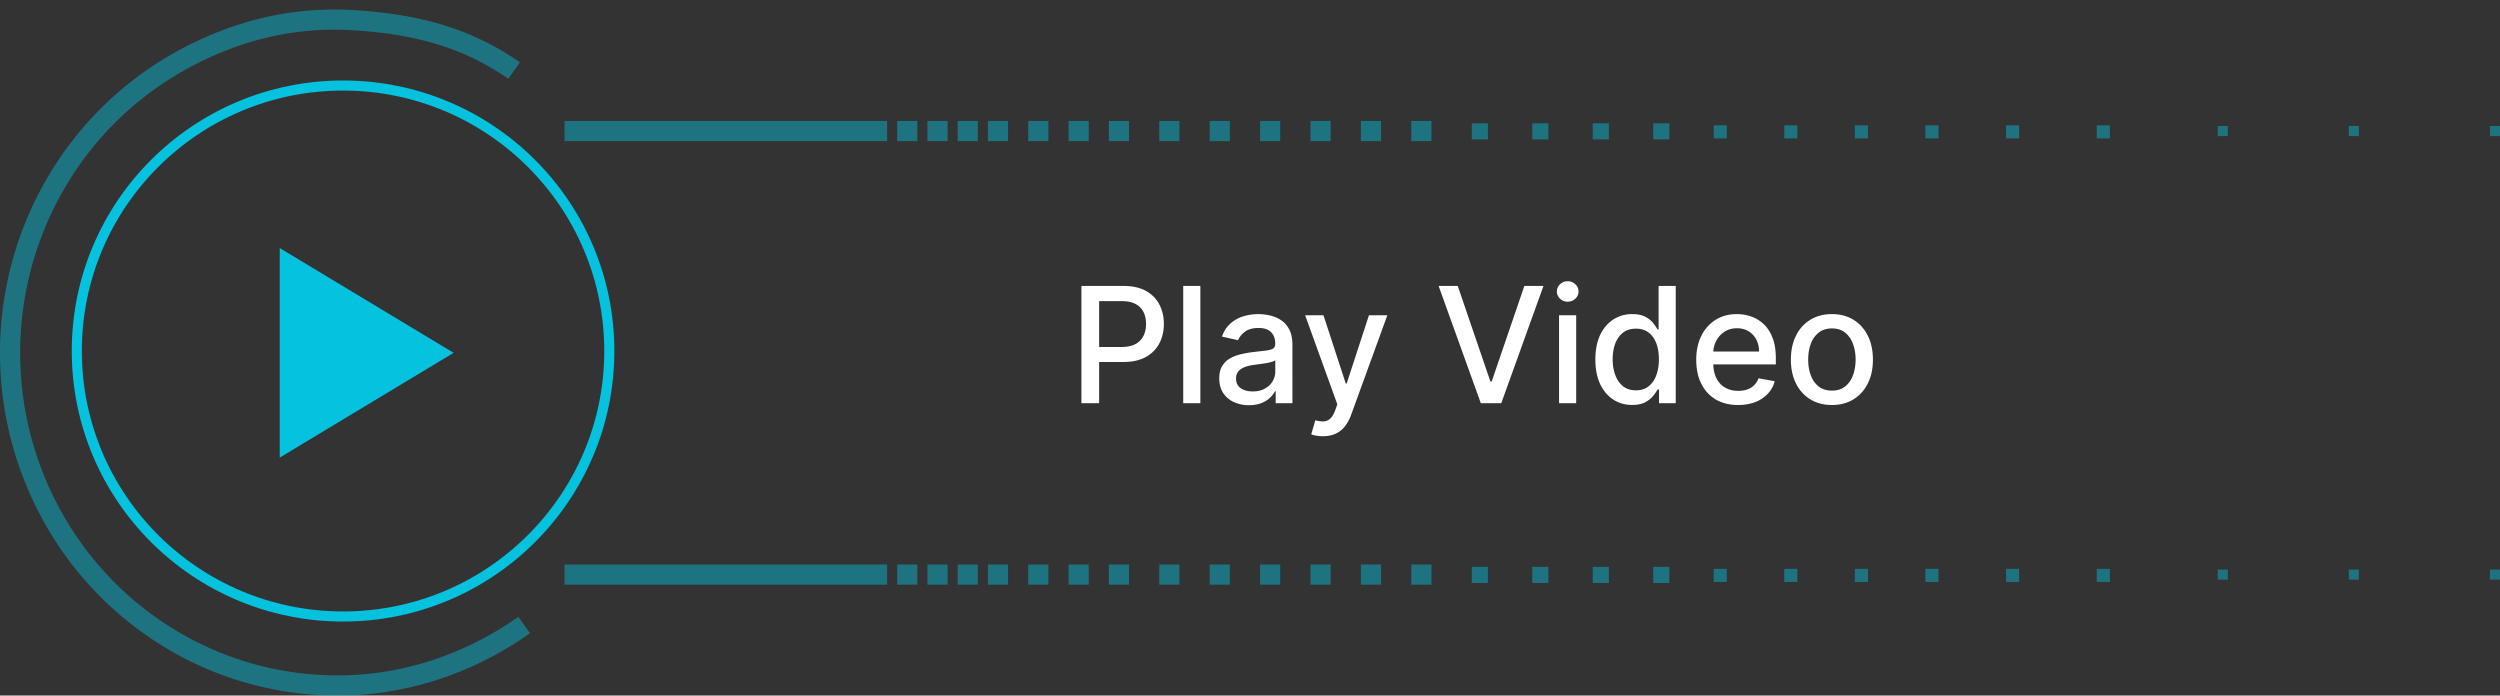 <svg width="248" height="69" fill="none" xmlns="http://www.w3.org/2000/svg"><rect width="100%" height="100%" fill="#333333" stroke="none"/><path d="M107.278 40V28.364h4.148c.905 0 1.655.164 2.25.494.595.33 1.04.78 1.335 1.352.296.568.444 1.209.444 1.92 0 .717-.15 1.36-.449 1.932a3.254 3.254 0 0 1-1.341 1.353c-.595.33-1.343.494-2.245.494h-2.852V34.42h2.693c.572 0 1.036-.098 1.392-.295.356-.2.618-.474.785-.818.166-.345.25-.737.25-1.176 0-.44-.084-.83-.25-1.17a1.794 1.794 0 0 0-.79-.802c-.356-.193-.826-.29-1.409-.29h-2.205V40h-1.756Zm11.797-11.636V40h-1.699V28.364h1.699Zm4.826 11.83a3.564 3.564 0 0 1-1.5-.308 2.527 2.527 0 0 1-1.063-.903c-.258-.394-.386-.877-.386-1.449 0-.492.094-.898.284-1.216.189-.318.445-.57.767-.755a4.013 4.013 0 0 1 1.079-.421c.398-.095.803-.167 1.216-.216l1.273-.148c.326-.041.563-.108.71-.198.148-.091.222-.24.222-.444v-.04c0-.496-.14-.88-.421-1.153-.276-.273-.689-.409-1.238-.409-.572 0-1.023.127-1.353.38-.325.25-.551.53-.676.836l-1.596-.364c.189-.53.466-.958.829-1.284a3.37 3.37 0 0 1 1.267-.716c.478-.151.98-.227 1.506-.227.349 0 .718.042 1.108.125.394.08.761.227 1.102.443.345.216.627.525.847.926.22.398.329.915.329 1.552V40h-1.659v-1.193h-.068c-.11.22-.275.435-.494.648-.22.212-.502.388-.847.528-.344.14-.757.21-1.238.21Zm.369-1.364c.47 0 .871-.093 1.204-.279.338-.186.593-.428.767-.727.179-.303.268-.627.268-.972v-1.125c-.061.06-.179.118-.353.17-.17.05-.365.093-.585.131-.22.035-.434.067-.642.097-.208.026-.383.05-.523.068-.329.042-.63.112-.903.21-.269.099-.485.24-.648.427-.159.181-.239.424-.239.727 0 .42.156.738.466.954.311.212.707.319 1.188.319Zm6.962 4.443c-.254 0-.485-.021-.694-.063a2.2 2.2 0 0 1-.466-.125l.41-1.392c.31.084.587.12.829.108a.99.99 0 0 0 .642-.273c.19-.17.356-.448.5-.835l.21-.58-3.193-8.84h1.818l2.211 6.772h.09l2.211-6.772h1.824l-3.597 9.892a3.968 3.968 0 0 1-.636 1.153 2.476 2.476 0 0 1-.921.716c-.356.16-.769.239-1.238.239Zm13.376-14.91 3.239 9.478h.13l3.239-9.477h1.898L148.926 40h-2.028l-4.188-11.636h1.898ZM154.658 40v-8.727h1.699V40h-1.699Zm.858-10.074a1.08 1.08 0 0 1-.762-.295.961.961 0 0 1-.312-.716.95.95 0 0 1 .312-.716c.212-.2.466-.301.762-.301.295 0 .547.1.755.3a.941.941 0 0 1 .318.717.953.953 0 0 1-.318.716c-.208.197-.46.295-.755.295Zm6.393 10.244c-.704 0-1.333-.18-1.886-.54-.55-.363-.981-.88-1.296-1.55-.31-.675-.466-1.483-.466-2.427 0-.943.158-1.75.472-2.42.318-.67.754-1.184 1.307-1.54a3.398 3.398 0 0 1 1.88-.534c.542 0 .978.091 1.307.273.334.178.591.386.773.625.186.238.33.449.432.63h.102v-4.323h1.699V40h-1.659v-1.358h-.142c-.102.186-.25.398-.443.636-.19.239-.451.447-.784.625-.334.178-.766.267-1.296.267Zm.375-1.448c.489 0 .902-.13 1.239-.387.341-.261.598-.623.772-1.085.178-.462.267-1 .267-1.614 0-.606-.087-1.136-.261-1.59-.174-.455-.43-.81-.767-1.063-.337-.254-.754-.38-1.25-.38-.511 0-.937.132-1.278.397-.341.265-.599.627-.773 1.085-.17.459-.256.976-.256 1.551 0 .584.087 1.108.262 1.574.174.466.431.835.772 1.108.345.27.769.404 1.273.404Zm10.135 1.454c-.86 0-1.6-.184-2.222-.551a3.738 3.738 0 0 1-1.431-1.563c-.334-.674-.5-1.463-.5-2.369 0-.894.166-1.682.5-2.363a3.876 3.876 0 0 1 1.409-1.597c.606-.383 1.314-.574 2.125-.574.492 0 .969.082 1.432.244.462.163.876.419 1.244.767.367.349.657.802.869 1.358.212.553.318 1.226.318 2.017v.603h-6.937v-1.273h5.273c0-.447-.091-.843-.273-1.188a2.067 2.067 0 0 0-.767-.823c-.326-.201-.709-.301-1.148-.301-.477 0-.894.117-1.25.352a2.364 2.364 0 0 0-.818.909 2.629 2.629 0 0 0-.284 1.21v.994c0 .584.102 1.08.307 1.489.208.41.498.722.869.938.371.212.805.318 1.301.318.322 0 .616-.046.881-.137a1.825 1.825 0 0 0 1.13-1.108l1.608.29a2.896 2.896 0 0 1-.693 1.245 3.354 3.354 0 0 1-1.244.823c-.496.194-1.063.29-1.699.29Zm9.305 0c-.818 0-1.532-.187-2.142-.562a3.797 3.797 0 0 1-1.42-1.574c-.337-.675-.506-1.462-.506-2.364 0-.905.169-1.697.506-2.375a3.79 3.79 0 0 1 1.42-1.58c.61-.374 1.324-.562 2.142-.562.819 0 1.533.188 2.142.563.61.375 1.084.901 1.421 1.58.337.677.506 1.469.506 2.374 0 .902-.169 1.69-.506 2.364a3.792 3.792 0 0 1-1.421 1.574c-.609.375-1.323.562-2.142.562Zm.006-1.426c.53 0 .97-.14 1.318-.42.349-.28.606-.654.773-1.12.17-.466.256-.979.256-1.54 0-.556-.086-1.068-.256-1.534a2.498 2.498 0 0 0-.773-1.13c-.348-.284-.788-.426-1.318-.426-.534 0-.977.142-1.329.426a2.54 2.54 0 0 0-.779 1.13c-.167.466-.25.978-.25 1.534 0 .561.083 1.074.25 1.54.171.466.43.84.779 1.12.352.28.795.42 1.329.42Z" fill="#fff"/><path opacity=".45" d="M51 7c-4.88-3.411-10.087-4.648-16-5-5.913-.352-11.44 1.003-16.679 3.812a32.697 32.697 0 0 0-12.676 12.18A33.408 33.408 0 0 0 1 35.08a33.404 33.404 0 0 0 4.727 17.066A32.69 32.69 0 0 0 18.46 64.263a32.036 32.036 0 0 0 17.066 3.67C41.44 67.554 47.135 65.436 52 62" stroke="#05C2DF" stroke-width="2" stroke-miterlimit="1.517"/><path d="M34.03 61.156c14.588 0 26.413-11.791 26.413-26.336 0-14.544-11.825-26.335-26.412-26.335-14.588 0-26.413 11.791-26.413 26.335 0 14.545 11.825 26.336 26.413 26.336Z" stroke="#05C2DF" stroke-miterlimit="10"/><path opacity=".45" d="M86 12H56v2h30v-2ZM86 56H56v2h30v-2Z" fill="#05C2DF"/><path d="M45 35 27.75 45.392V24.608L45 35Z" fill="#05C2DF"/><path opacity=".45" d="M91 12h-2v2h2v-2ZM88 12h-2v2h2v-2ZM94 12h-2v2h2v-2ZM97 12h-2v2h2v-2ZM100 12h-2v2h2v-2ZM104 12h-2v2h2v-2ZM108 12h-2v2h2v-2ZM112 12h-2v2h2v-2ZM117 12h-2v2h2v-2ZM122 12h-2v2h2v-2ZM127 12h-2v2h2v-2ZM132 12h-2v2h2v-2ZM137 12h-2v2h2v-2ZM142 12h-2v2h2v-2ZM153.6 12.23H152v1.6h1.6v-1.6ZM159.6 12.23H158v1.6h1.6v-1.6ZM165.6 12.23H164v1.6h1.6v-1.6ZM171.3 12.43H170v1.3h1.3v-1.3ZM178.3 12.43H177v1.3h1.3v-1.3ZM185.3 12.43H184v1.3h1.3v-1.3ZM192.3 12.43H191v1.3h1.3v-1.3ZM200.3 12.43H199v1.3h1.3v-1.3ZM209.3 12.43H208v1.3h1.3v-1.3ZM147.6 12.23H146v1.6h1.6v-1.6ZM248 12.5h-1v1h1v-1ZM234 12.5h-1v1h1v-1ZM221 12.5h-1v1h1v-1ZM91 56h-2v2h2v-2ZM88 56h-2v2h2v-2ZM94 56h-2v2h2v-2ZM97 56h-2v2h2v-2ZM100 56h-2v2h2v-2ZM104 56h-2v2h2v-2ZM108 56h-2v2h2v-2ZM112 56h-2v2h2v-2ZM117 56h-2v2h2v-2ZM122 56h-2v2h2v-2ZM127 56h-2v2h2v-2ZM132 56h-2v2h2v-2ZM137 56h-2v2h2v-2ZM142 56h-2v2h2v-2ZM153.6 56.23H152v1.6h1.6v-1.6ZM159.6 56.23H158v1.6h1.6v-1.6ZM165.6 56.23H164v1.6h1.6v-1.6ZM171.3 56.43H170v1.3h1.3v-1.3ZM178.3 56.43H177v1.3h1.3v-1.3ZM185.3 56.43H184v1.3h1.3v-1.3ZM192.3 56.43H191v1.3h1.3v-1.3ZM200.3 56.43H199v1.3h1.3v-1.3ZM209.3 56.43H208v1.3h1.3v-1.3ZM147.6 56.23H146v1.6h1.6v-1.6ZM248 56.5h-1v1h1v-1ZM234 56.5h-1v1h1v-1ZM221 56.5h-1v1h1v-1Z" fill="#05C2DF"/></svg>